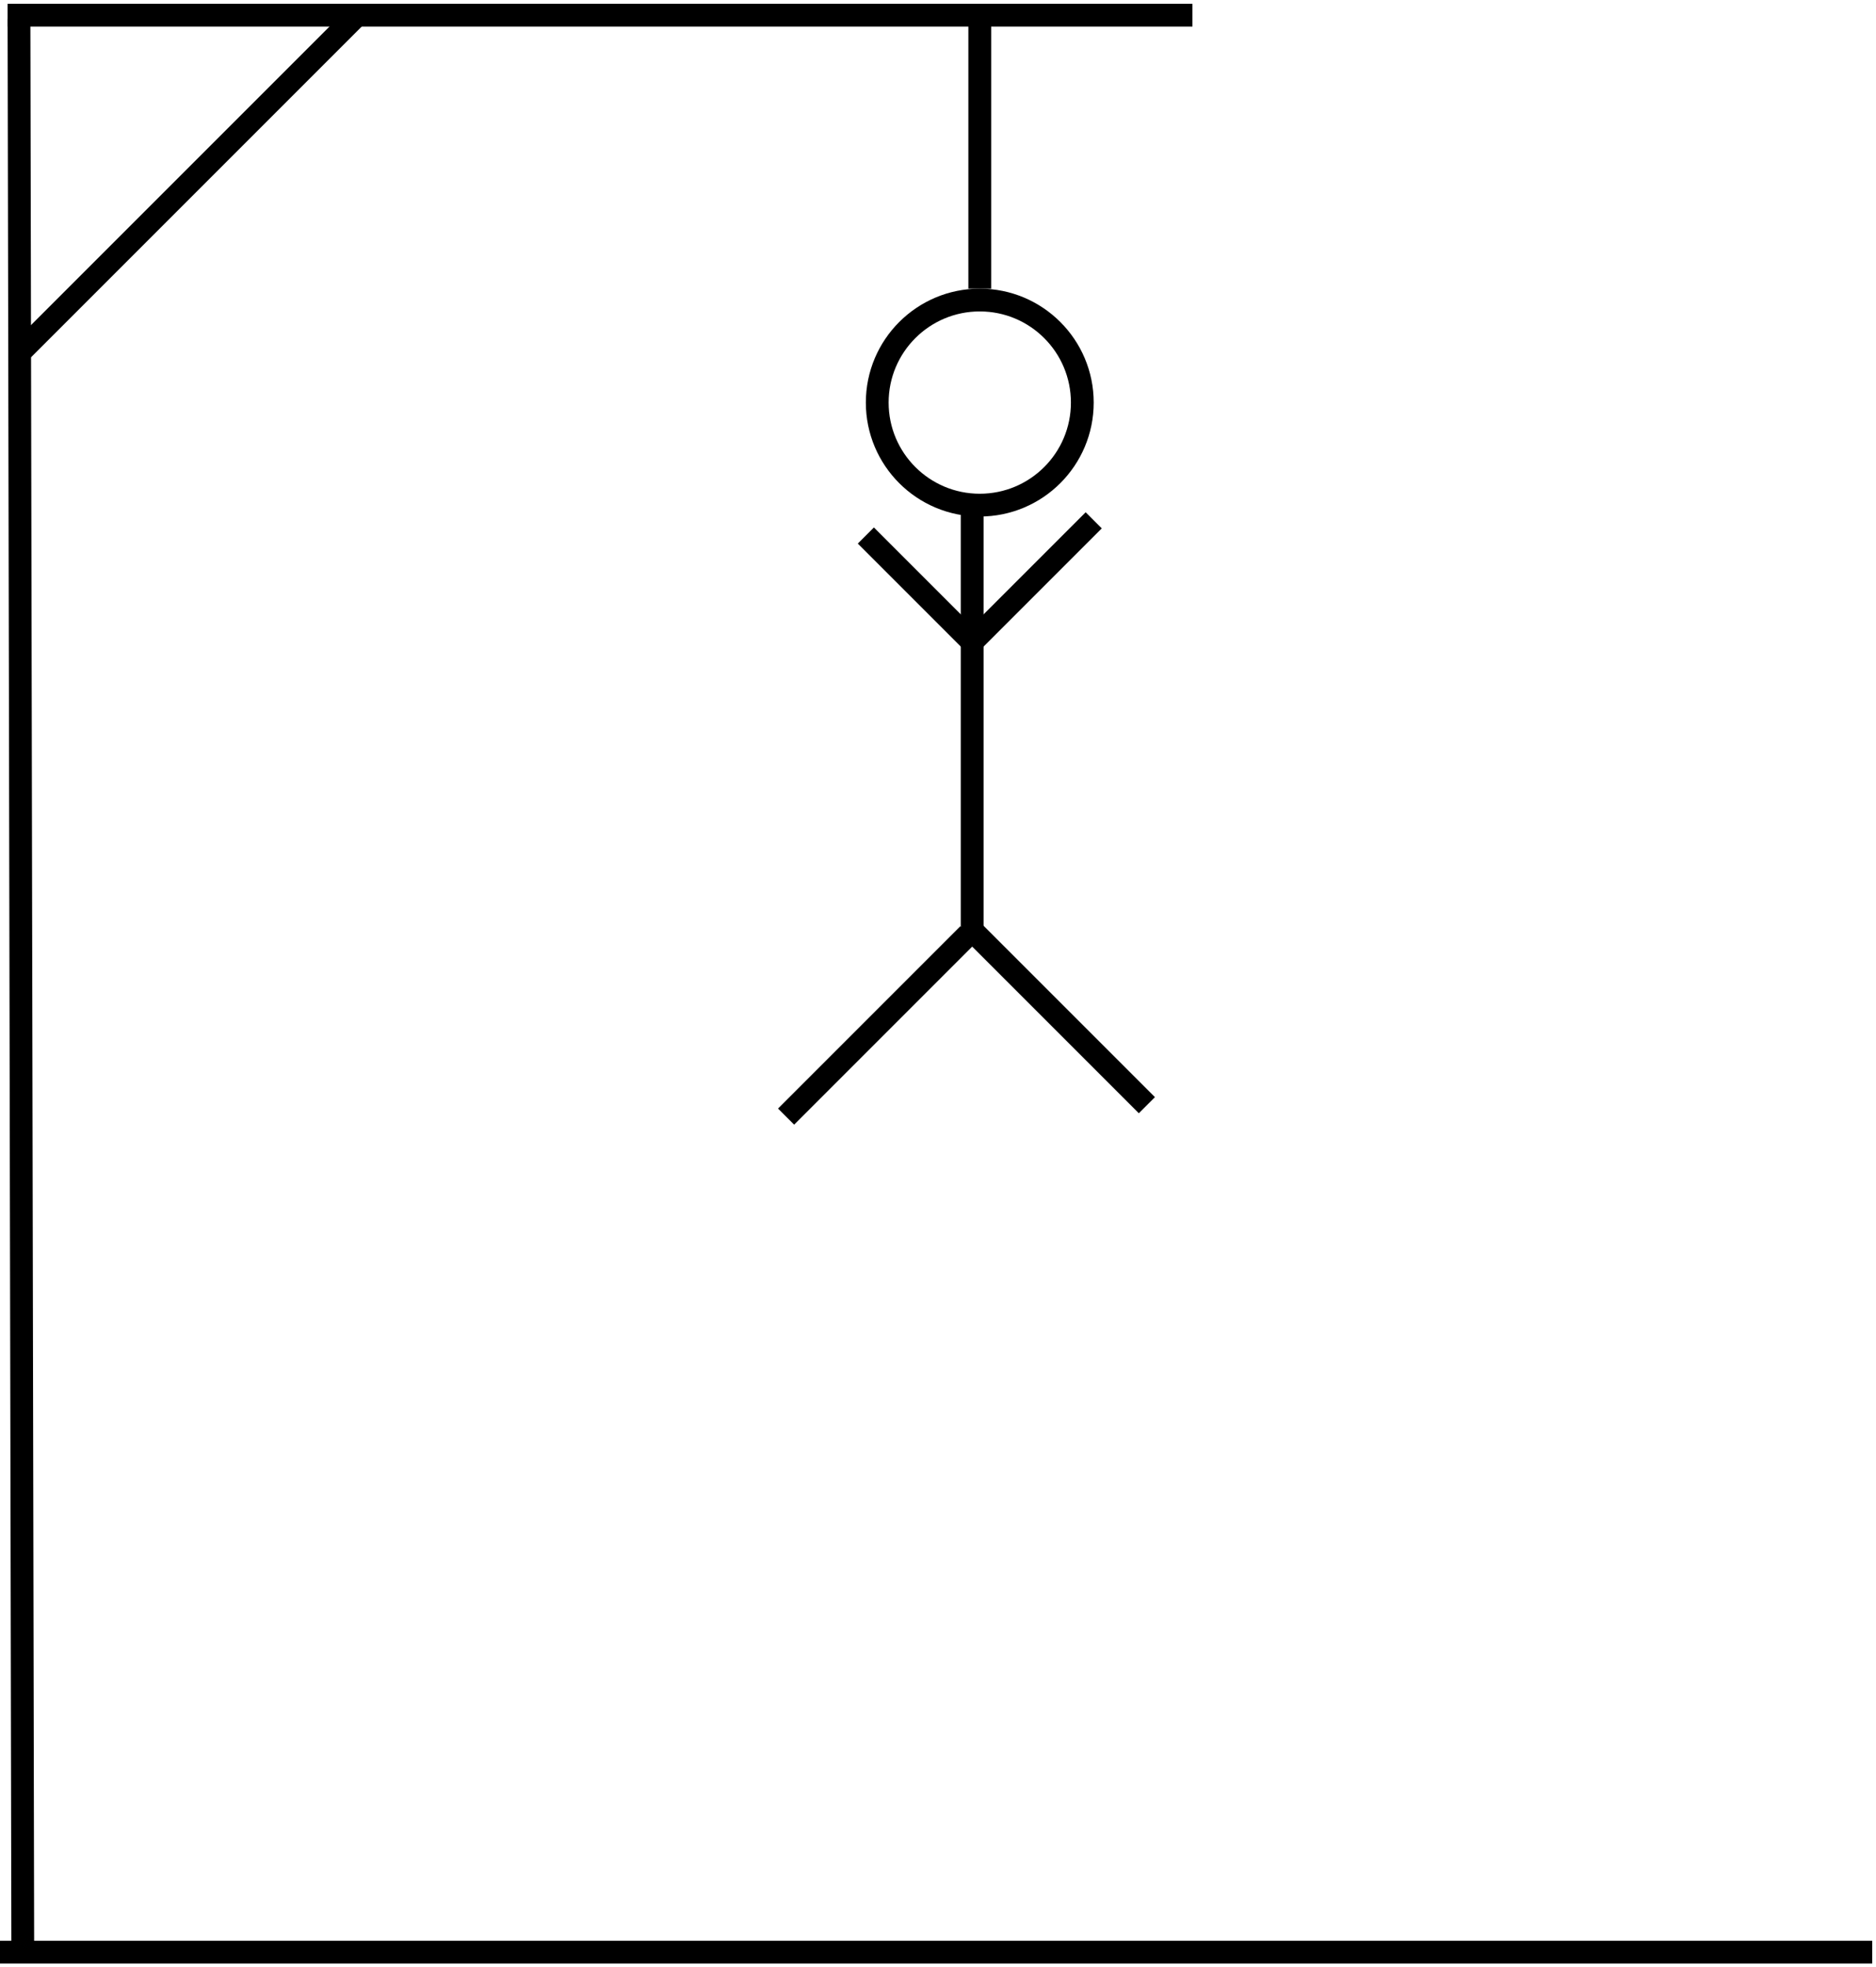 <svg width="247" height="259" viewBox="0 0 247 259" fill="none" xmlns="http://www.w3.org/2000/svg">
<path d="M3 46L47 2" stroke="black" stroke-width="3"/>
<path d="M1 2L157 2" stroke="black" stroke-width="3"/>
<path d="M129 38L129 1" stroke="black" stroke-width="3"/>
<path d="M2.5 2.5L3 258" stroke="black" stroke-width="3"/>
<path d="M246.5 257H0" stroke="black" stroke-width="3"/>
<circle cx="129" cy="53" r="13.5" stroke="black" stroke-width="3"/>
<path d="M128 67.5V124.5" stroke="black" stroke-width="3"/>
<path d="M127.5 123L103.5 147" stroke="black" stroke-width="3"/>
<path d="M128 122.5L151 145.5" stroke="black" stroke-width="3"/>
<path d="M128 84.5L144 68.5" stroke="black" stroke-width="3"/>
<path d="M128 84.5L114 70.5" stroke="black" stroke-width="3"/>
</svg>
